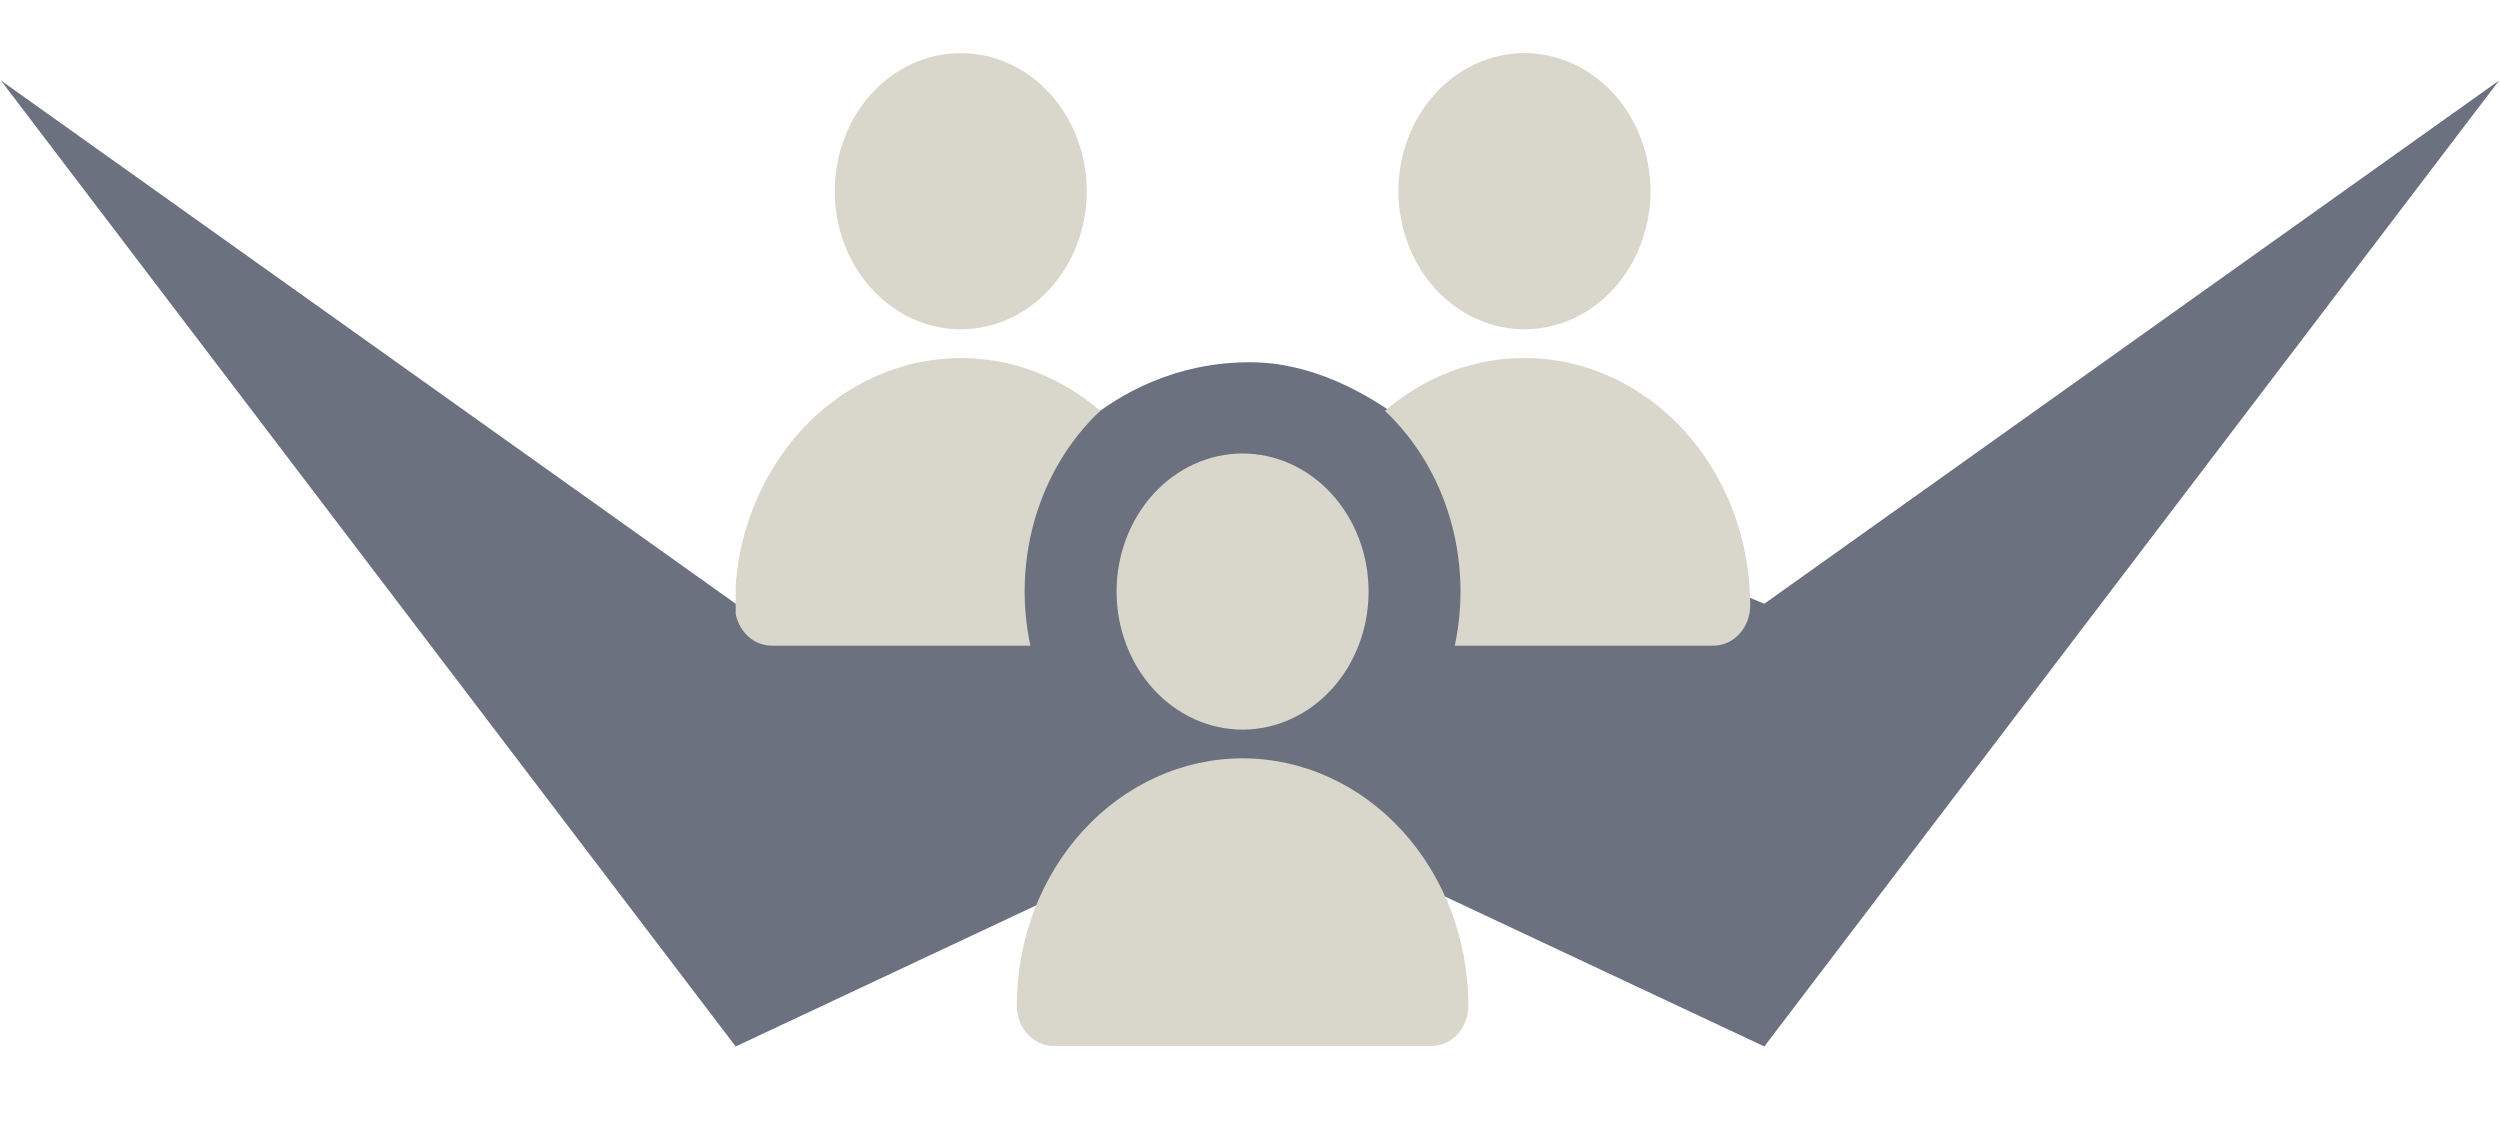 <svg width="1331" height="600" viewBox="0 0 1331 600" fill="none" xmlns="http://www.w3.org/2000/svg">
<path d="M548.147 257.143C548.147 257.143 587.265 192.858 665.5 192.858C730.761 192.858 782.853 257.143 782.853 257.143L939.323 321.429L1330.5 42.858L939.323 557.143L665.5 428.572L391.676 557.143L0.5 42.858L391.676 321.429L548.147 257.143Z" fill="#6C7180"/>
<g clip-path="url(#clip0_16_2)">
<path fill-rule="evenodd" clip-rule="evenodd" d="M511.494 175.314C529.291 175.314 546.36 167.568 558.945 153.78C571.53 139.992 578.6 121.292 578.6 101.793C578.6 82.294 571.53 63.593 558.945 49.805C546.36 36.017 529.291 28.271 511.494 28.271C493.701 28.271 476.637 36.015 464.056 49.799C451.475 63.583 444.407 82.278 444.407 101.771C444.407 121.265 451.475 139.96 464.056 153.744C476.637 167.528 493.701 175.314 511.494 175.314ZM811.604 175.314C829.402 175.314 846.471 167.568 859.056 153.78C871.641 139.992 878.711 121.292 878.711 101.793C878.711 82.294 871.641 63.593 859.056 49.805C846.471 36.017 829.402 28.271 811.604 28.271C793.812 28.271 776.748 36.015 764.167 49.799C751.586 63.583 744.518 82.278 744.518 101.771C744.518 121.265 751.586 139.96 764.167 153.744C776.748 167.528 793.812 175.314 811.604 175.314ZM811.604 190.614C784.674 190.569 758.516 200.474 737.359 218.729C753.39 233.855 765.331 253.507 771.882 275.547C778.434 297.588 779.347 321.174 774.521 343.743H912.254C917.441 343.743 922.416 341.485 926.084 337.467C929.752 333.448 931.813 327.998 931.813 322.314C931.813 287.385 919.148 253.887 896.605 229.188C874.061 204.49 843.486 190.614 811.604 190.614ZM511.494 190.614C538.424 190.569 564.582 200.474 585.739 218.729C569.708 233.855 557.768 253.507 551.216 275.547C544.664 297.588 543.751 321.174 548.577 343.743H410.805C405.618 343.743 400.643 341.485 396.975 337.467C393.307 333.448 391.246 327.998 391.246 322.314C391.251 305.019 394.366 287.895 400.411 271.918C406.457 255.942 415.316 241.426 426.482 229.201C437.648 216.975 450.903 207.279 465.489 200.666C480.075 194.053 495.708 190.652 511.494 190.657V190.614ZM661.549 388.443C670.359 388.443 679.083 386.542 687.222 382.848C695.361 379.154 702.757 373.74 708.987 366.915C715.216 360.09 720.158 351.988 723.529 343.07C726.901 334.153 728.636 324.595 728.636 314.943C728.636 305.291 726.901 295.733 723.529 286.816C720.158 277.898 715.216 269.796 708.987 262.971C702.757 256.145 695.361 250.731 687.222 247.038C679.083 243.344 670.359 241.443 661.549 241.443C643.757 241.443 626.693 249.187 614.112 262.971C601.53 276.754 594.462 295.449 594.462 314.943C594.462 334.436 601.53 353.131 614.112 366.915C626.693 380.699 643.757 388.443 661.549 388.443ZM541.34 535.443C541.34 518.148 544.45 501.022 550.491 485.043C556.532 469.065 565.386 454.546 576.549 442.317C587.711 430.087 600.963 420.387 615.547 413.768C630.132 407.149 645.763 403.743 661.549 403.743C677.335 403.743 692.966 407.149 707.551 413.768C722.135 420.387 735.387 430.087 746.549 442.317C757.712 454.546 766.566 469.065 772.607 485.043C778.648 501.022 781.758 518.148 781.758 535.443C781.758 541.126 779.697 546.577 776.029 550.595C772.361 554.614 767.386 556.871 762.199 556.871H560.899C555.712 556.871 550.737 554.614 547.069 550.595C543.401 546.577 541.34 541.126 541.34 535.443Z" fill="#D9D6CB"/>
</g>
<defs>
<clipPath id="clip0_16_2">
<rect width="547.647" height="600" fill="white" transform="translate(391.676)"/>
</clipPath>
</defs>
</svg>
